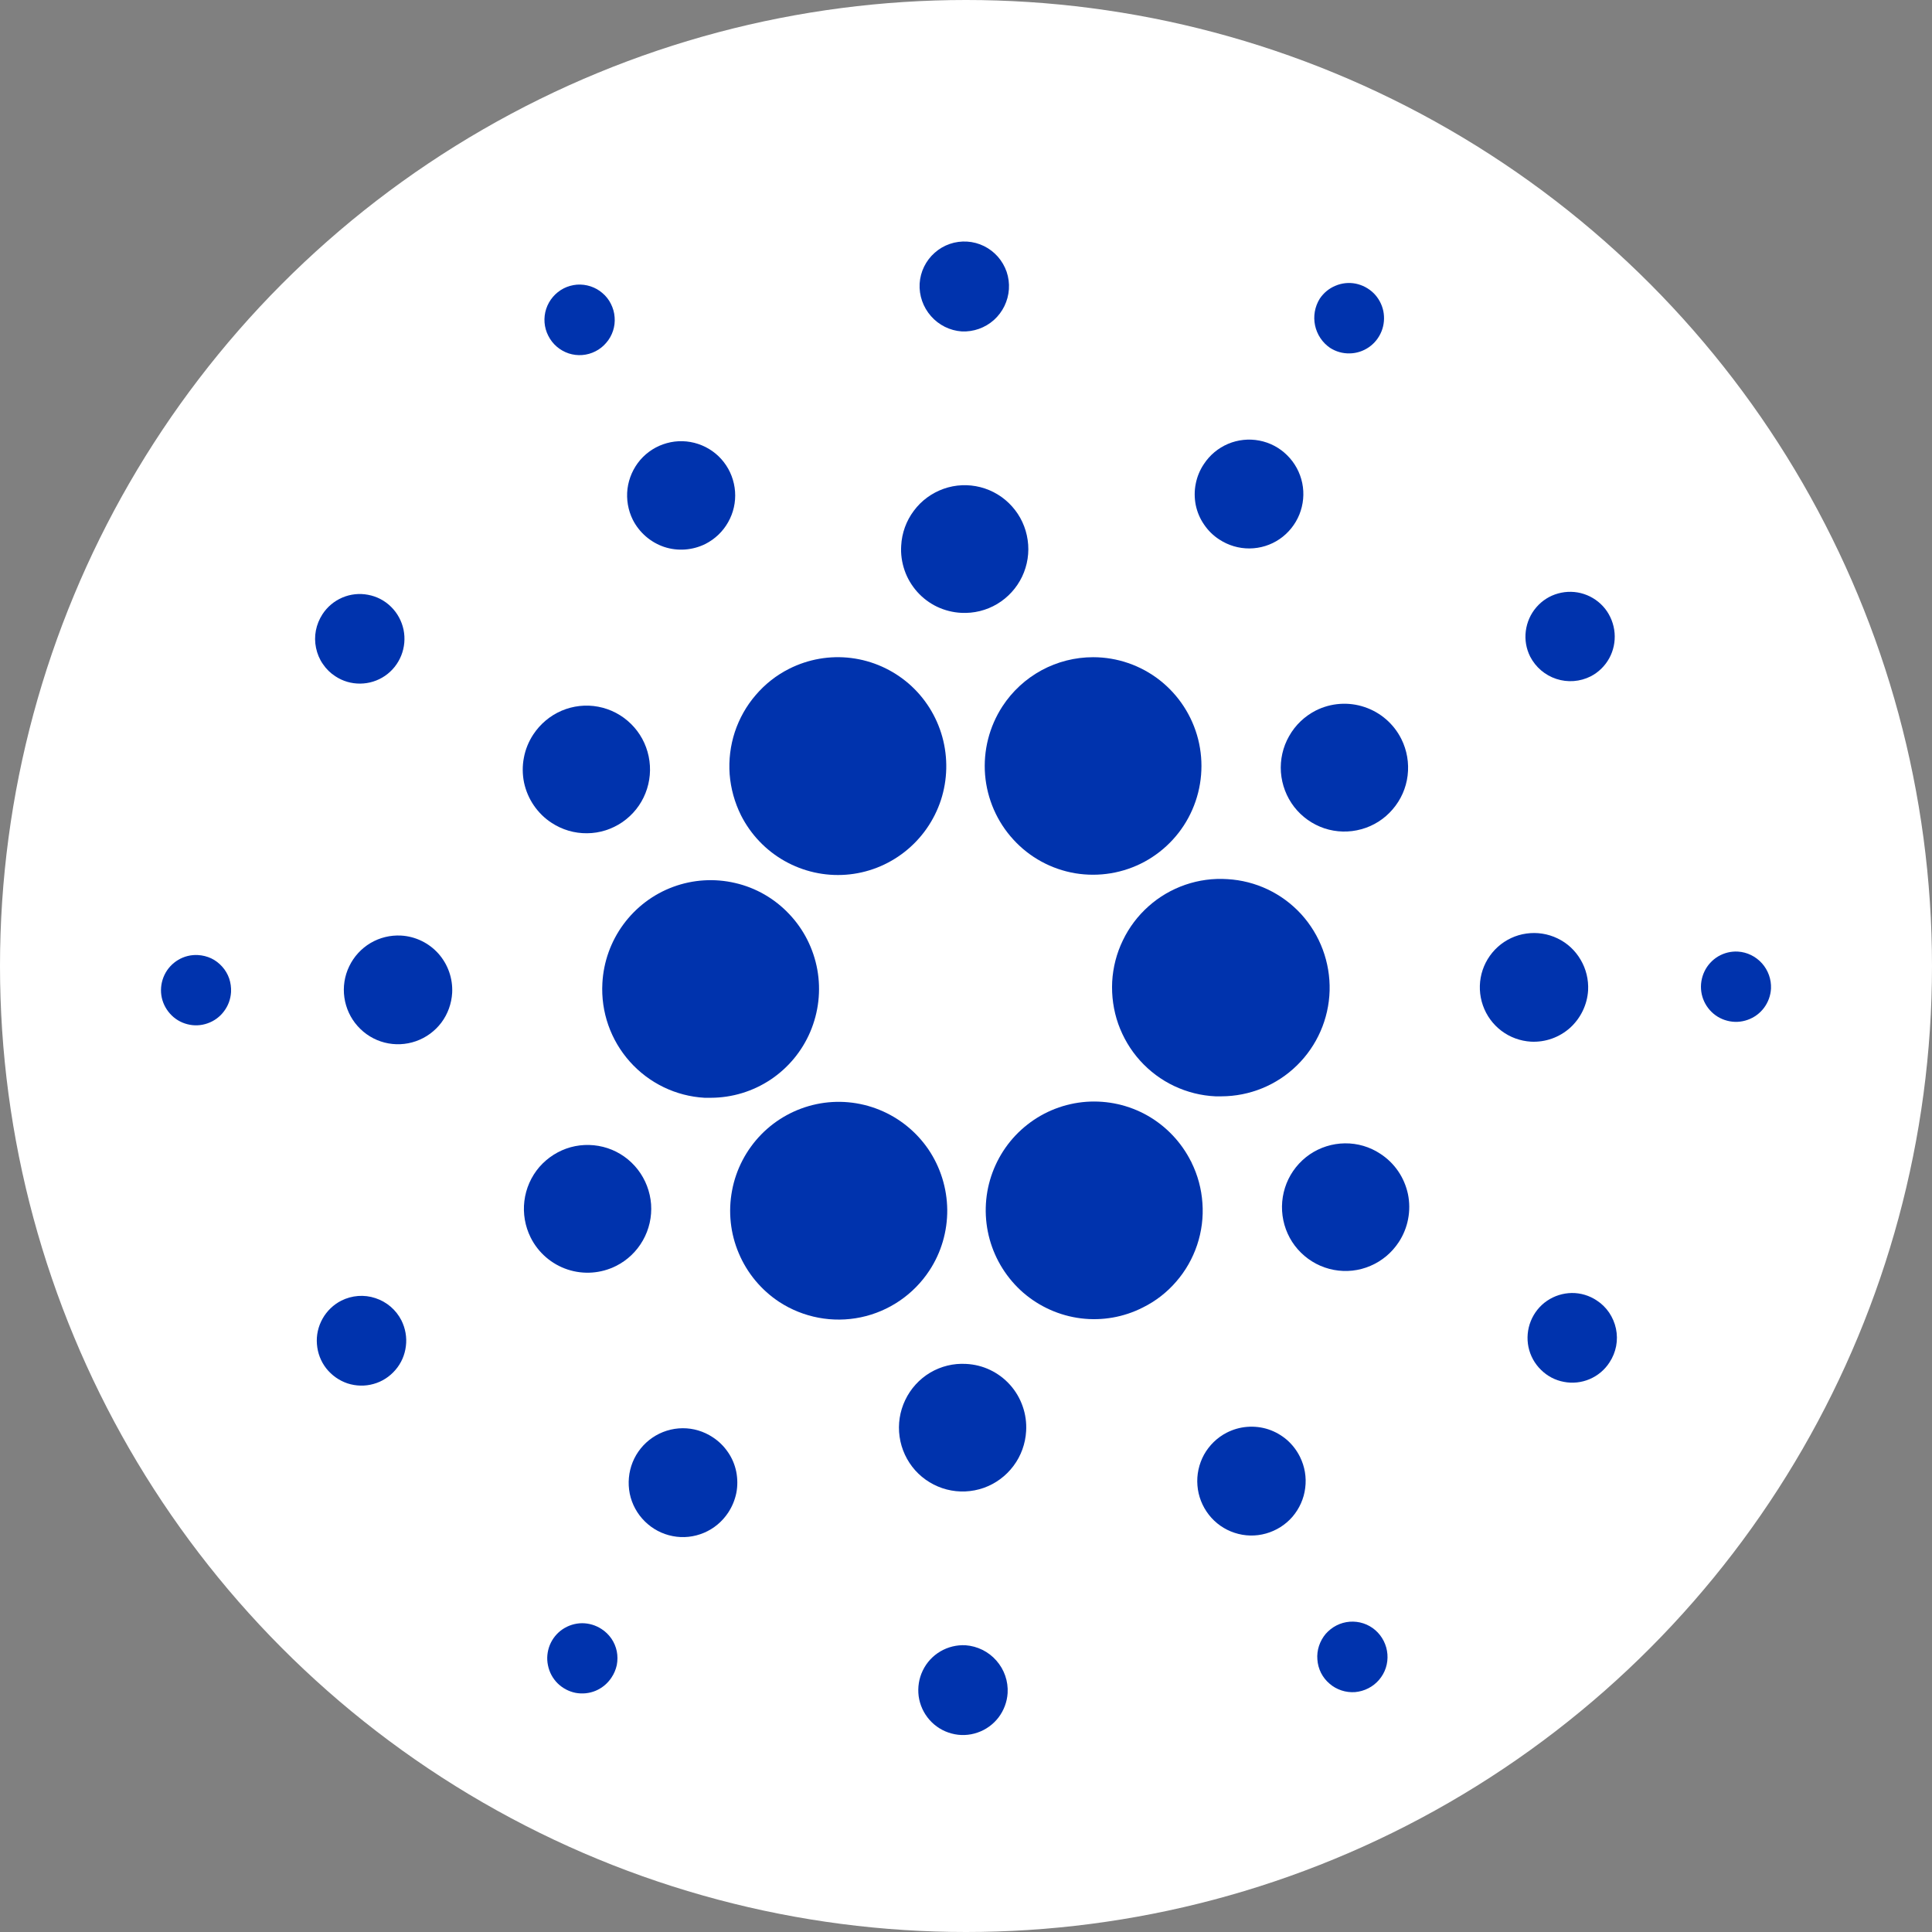 <svg width="24" height="24" viewBox="0 0 24 24" fill="none" xmlns="http://www.w3.org/2000/svg">
<rect x="0" y="0" width="24" height="24" fill="#808080" stroke="none"/>
<circle cx="12" cy="12" r="12" fill="white"/>
<path d="M7.483 12.213C7.463 12.571 7.586 12.921 7.824 13.188C8.062 13.455 8.396 13.617 8.752 13.637H8.832C9.095 13.636 9.352 13.558 9.572 13.412C9.791 13.266 9.963 13.059 10.066 12.816C10.169 12.573 10.2 12.305 10.153 12.045C10.106 11.786 9.985 11.545 9.803 11.354C9.622 11.162 9.389 11.028 9.133 10.969C8.876 10.909 8.608 10.926 8.362 11.017C8.115 11.108 7.9 11.271 7.744 11.483C7.588 11.695 7.497 11.949 7.483 12.213Z" fill="#0033AD"/>
<path d="M2.459 11.864C2.373 11.859 2.288 11.88 2.214 11.924C2.14 11.968 2.08 12.033 2.043 12.111C2.006 12.189 1.992 12.276 2.004 12.362C2.016 12.447 2.054 12.527 2.111 12.591C2.168 12.656 2.244 12.702 2.327 12.723C2.41 12.745 2.498 12.741 2.579 12.712C2.66 12.684 2.731 12.632 2.783 12.562C2.835 12.493 2.865 12.411 2.87 12.324C2.873 12.267 2.865 12.209 2.847 12.155C2.828 12.101 2.799 12.051 2.76 12.008C2.722 11.965 2.676 11.93 2.624 11.905C2.572 11.881 2.516 11.867 2.459 11.864Z" fill="#0033AD"/>
<path d="M7.397 4.364C7.449 4.338 7.494 4.302 7.531 4.258C7.569 4.215 7.597 4.164 7.615 4.11C7.633 4.055 7.64 3.997 7.635 3.94C7.631 3.882 7.615 3.827 7.589 3.775C7.564 3.724 7.528 3.678 7.484 3.641C7.441 3.603 7.39 3.575 7.336 3.557C7.281 3.539 7.224 3.532 7.167 3.536C7.11 3.541 7.054 3.556 7.003 3.582C6.9 3.635 6.821 3.727 6.785 3.837C6.749 3.947 6.758 4.068 6.811 4.171C6.863 4.275 6.954 4.353 7.064 4.39C7.174 4.426 7.294 4.417 7.397 4.364Z" fill="#0033AD"/>
<path d="M8.763 6.757C8.881 6.697 8.98 6.603 9.045 6.487C9.111 6.371 9.141 6.238 9.131 6.105C9.121 5.973 9.073 5.845 8.991 5.74C8.91 5.635 8.799 5.557 8.673 5.515C8.547 5.473 8.411 5.469 8.283 5.505C8.155 5.54 8.04 5.613 7.953 5.714C7.867 5.815 7.812 5.939 7.795 6.071C7.779 6.204 7.802 6.338 7.861 6.457C7.942 6.616 8.082 6.737 8.25 6.794C8.419 6.85 8.604 6.836 8.763 6.757Z" fill="#0033AD"/>
<path d="M4.166 8.401C4.258 8.462 4.365 8.493 4.475 8.492C4.584 8.491 4.691 8.458 4.782 8.396C4.873 8.334 4.943 8.246 4.984 8.144C5.025 8.042 5.035 7.93 5.013 7.822C4.99 7.714 4.937 7.616 4.858 7.538C4.78 7.461 4.681 7.409 4.573 7.389C4.465 7.368 4.354 7.38 4.253 7.423C4.152 7.466 4.066 7.538 4.006 7.63C3.966 7.692 3.938 7.76 3.924 7.832C3.91 7.904 3.911 7.978 3.926 8.049C3.941 8.121 3.969 8.189 4.011 8.249C4.052 8.31 4.105 8.362 4.166 8.401Z" fill="#0033AD"/>
<path d="M4.982 11.622C4.849 11.615 4.717 11.647 4.602 11.715C4.488 11.783 4.396 11.883 4.338 12.004C4.28 12.124 4.259 12.259 4.278 12.392C4.297 12.524 4.354 12.648 4.443 12.747C4.532 12.847 4.648 12.918 4.777 12.951C4.906 12.984 5.042 12.978 5.167 12.934C5.293 12.89 5.403 12.809 5.483 12.703C5.563 12.596 5.609 12.467 5.617 12.334C5.626 12.155 5.565 11.98 5.446 11.846C5.327 11.713 5.16 11.632 4.982 11.622Z" fill="#0033AD"/>
<path d="M4.24 16.157C4.142 16.207 4.061 16.285 4.007 16.381C3.953 16.477 3.928 16.587 3.937 16.697C3.945 16.807 3.985 16.912 4.053 16.999C4.121 17.085 4.213 17.15 4.317 17.185C4.422 17.219 4.534 17.222 4.64 17.192C4.746 17.163 4.84 17.102 4.912 17.018C4.984 16.935 5.029 16.832 5.042 16.722C5.056 16.613 5.036 16.502 4.987 16.403C4.92 16.271 4.804 16.172 4.664 16.126C4.524 16.079 4.372 16.091 4.24 16.157Z" fill="#0033AD"/>
<path d="M6.853 10.222C6.984 10.308 7.137 10.353 7.294 10.351C7.45 10.35 7.602 10.301 7.731 10.213C7.86 10.124 7.96 10 8.018 9.854C8.076 9.709 8.09 9.549 8.058 9.396C8.026 9.242 7.95 9.102 7.838 8.992C7.726 8.882 7.585 8.808 7.431 8.779C7.278 8.75 7.119 8.768 6.976 8.829C6.832 8.891 6.71 8.994 6.624 9.125C6.567 9.212 6.527 9.309 6.508 9.412C6.488 9.514 6.489 9.62 6.51 9.722C6.532 9.824 6.573 9.92 6.632 10.006C6.691 10.092 6.766 10.166 6.853 10.222Z" fill="#0033AD"/>
<path d="M15.147 6.702C15.258 6.775 15.389 6.814 15.522 6.813C15.655 6.812 15.785 6.772 15.895 6.697C16.005 6.622 16.091 6.515 16.141 6.392C16.191 6.268 16.204 6.132 16.177 6.001C16.15 5.87 16.085 5.75 15.99 5.656C15.896 5.562 15.775 5.498 15.644 5.473C15.514 5.448 15.378 5.462 15.255 5.514C15.133 5.566 15.028 5.653 14.955 5.765C14.905 5.839 14.871 5.922 14.854 6.009C14.836 6.097 14.837 6.187 14.854 6.274C14.872 6.361 14.907 6.444 14.958 6.517C15.008 6.591 15.072 6.654 15.147 6.702Z" fill="#0033AD"/>
<path d="M16.522 4.321C16.595 4.368 16.679 4.392 16.765 4.39C16.851 4.389 16.934 4.362 17.005 4.313C17.076 4.264 17.13 4.195 17.162 4.115C17.194 4.035 17.201 3.947 17.184 3.863C17.166 3.779 17.124 3.701 17.063 3.641C17.001 3.581 16.924 3.54 16.839 3.523C16.755 3.507 16.668 3.516 16.589 3.55C16.509 3.583 16.442 3.639 16.394 3.711C16.333 3.81 16.312 3.928 16.336 4.042C16.36 4.156 16.427 4.256 16.522 4.321Z" fill="#0033AD"/>
<path d="M15.248 10.921C15.07 10.909 14.893 10.933 14.724 10.991C14.556 11.049 14.401 11.139 14.268 11.258C14.135 11.376 14.026 11.52 13.949 11.681C13.871 11.841 13.826 12.016 13.816 12.194C13.807 12.372 13.832 12.551 13.891 12.719C13.951 12.887 14.042 13.042 14.162 13.175C14.281 13.307 14.425 13.415 14.586 13.491C14.747 13.567 14.921 13.611 15.099 13.619H15.173C15.523 13.618 15.86 13.481 16.11 13.236C16.361 12.991 16.507 12.658 16.517 12.306C16.526 11.955 16.399 11.614 16.163 11.355C15.925 11.096 15.598 10.941 15.248 10.921Z" fill="#0033AD"/>
<path d="M9.205 10.128C9.326 10.367 9.514 10.564 9.746 10.695C9.978 10.826 10.243 10.886 10.509 10.866C10.775 10.846 11.028 10.747 11.238 10.582C11.448 10.417 11.604 10.194 11.688 9.94C11.771 9.686 11.777 9.413 11.706 9.155C11.635 8.898 11.49 8.667 11.288 8.492C11.086 8.318 10.838 8.207 10.573 8.174C10.309 8.141 10.041 8.188 9.803 8.308C9.644 8.388 9.503 8.499 9.388 8.634C9.272 8.768 9.184 8.925 9.128 9.094C9.073 9.263 9.051 9.441 9.064 9.619C9.078 9.796 9.126 9.969 9.205 10.128Z" fill="#0033AD"/>
<path d="M19.76 8.402C19.857 8.352 19.937 8.274 19.99 8.178C20.043 8.082 20.066 7.972 20.057 7.863C20.048 7.754 20.007 7.649 19.94 7.563C19.872 7.477 19.78 7.413 19.676 7.379C19.573 7.345 19.461 7.343 19.356 7.372C19.25 7.401 19.156 7.461 19.085 7.544C19.013 7.627 18.968 7.73 18.954 7.839C18.94 7.948 18.959 8.058 19.008 8.156C19.076 8.288 19.193 8.388 19.334 8.434C19.474 8.48 19.627 8.469 19.76 8.402Z" fill="#0033AD"/>
<path d="M16.346 8.826C16.207 8.897 16.091 9.007 16.014 9.144C15.936 9.28 15.901 9.437 15.912 9.593C15.924 9.75 15.981 9.9 16.077 10.024C16.173 10.148 16.304 10.24 16.452 10.29C16.601 10.339 16.76 10.343 16.911 10.301C17.062 10.26 17.197 10.174 17.299 10.055C17.402 9.936 17.467 9.79 17.486 9.634C17.505 9.478 17.478 9.32 17.408 9.18C17.314 8.992 17.149 8.849 16.95 8.783C16.751 8.716 16.534 8.732 16.346 8.826Z" fill="#0033AD"/>
<path d="M11.947 4.117C12.093 4.124 12.237 4.073 12.347 3.975C12.456 3.877 12.523 3.74 12.533 3.593C12.538 3.519 12.528 3.446 12.505 3.377C12.481 3.308 12.444 3.244 12.396 3.189C12.298 3.078 12.161 3.01 12.013 3.001C11.941 2.997 11.868 3.006 11.799 3.03C11.729 3.054 11.666 3.091 11.611 3.14C11.501 3.237 11.433 3.375 11.424 3.523C11.416 3.671 11.467 3.816 11.565 3.927C11.662 4.038 11.8 4.107 11.947 4.117Z" fill="#0033AD"/>
<path d="M11.941 7.613C12.098 7.621 12.253 7.583 12.387 7.503C12.521 7.423 12.629 7.305 12.697 7.163C12.764 7.022 12.789 6.863 12.766 6.708C12.744 6.553 12.677 6.408 12.572 6.291C12.468 6.174 12.331 6.091 12.18 6.052C12.028 6.013 11.869 6.02 11.722 6.072C11.574 6.125 11.445 6.219 11.352 6.345C11.258 6.47 11.203 6.621 11.195 6.778C11.188 6.882 11.203 6.986 11.237 7.085C11.271 7.184 11.325 7.274 11.394 7.352C11.464 7.43 11.548 7.493 11.642 7.538C11.736 7.582 11.838 7.608 11.941 7.613Z" fill="#0033AD"/>
<path d="M7.653 15.726C7.793 15.656 7.909 15.545 7.986 15.409C8.064 15.272 8.099 15.116 8.088 14.959C8.076 14.803 8.019 14.653 7.923 14.529C7.827 14.405 7.696 14.312 7.548 14.263C7.399 14.214 7.239 14.21 7.089 14.251C6.938 14.293 6.803 14.379 6.7 14.497C6.598 14.616 6.533 14.763 6.514 14.919C6.495 15.074 6.522 15.232 6.592 15.373C6.686 15.561 6.851 15.704 7.05 15.77C7.249 15.836 7.466 15.82 7.653 15.726Z" fill="#0033AD"/>
<path d="M12.453 8.774C12.289 9.026 12.213 9.325 12.237 9.625C12.262 9.925 12.385 10.208 12.588 10.429C12.79 10.651 13.061 10.798 13.356 10.848C13.652 10.897 13.955 10.847 14.219 10.704C14.482 10.561 14.691 10.334 14.811 10.059C14.932 9.783 14.957 9.475 14.884 9.184C14.81 8.892 14.642 8.634 14.406 8.449C14.169 8.264 13.878 8.164 13.579 8.164C13.355 8.164 13.135 8.22 12.939 8.326C12.742 8.433 12.575 8.587 12.453 8.774Z" fill="#0033AD"/>
<path d="M14.795 14.428C14.675 14.189 14.487 13.991 14.256 13.859C14.024 13.727 13.758 13.668 13.493 13.687C13.227 13.707 12.973 13.805 12.763 13.97C12.553 14.134 12.397 14.357 12.313 14.611C12.229 14.865 12.223 15.138 12.294 15.396C12.365 15.653 12.511 15.884 12.712 16.059C12.914 16.233 13.163 16.344 13.427 16.377C13.691 16.41 13.96 16.363 14.197 16.242C14.355 16.164 14.496 16.055 14.611 15.921C14.727 15.788 14.815 15.633 14.871 15.466C14.927 15.298 14.95 15.121 14.937 14.945C14.925 14.769 14.879 14.597 14.8 14.438C14.8 14.433 14.8 14.433 14.795 14.428Z" fill="#0033AD"/>
<path d="M17.146 14.332C17.016 14.246 16.863 14.201 16.706 14.203C16.55 14.205 16.398 14.253 16.269 14.341C16.14 14.43 16.04 14.555 15.982 14.7C15.924 14.846 15.91 15.005 15.942 15.159C15.974 15.312 16.05 15.453 16.162 15.562C16.274 15.672 16.415 15.746 16.569 15.775C16.722 15.804 16.881 15.787 17.024 15.725C17.168 15.664 17.29 15.561 17.376 15.43C17.433 15.343 17.473 15.245 17.492 15.143C17.512 15.04 17.511 14.935 17.49 14.833C17.468 14.731 17.427 14.634 17.368 14.548C17.309 14.462 17.234 14.389 17.146 14.332Z" fill="#0033AD"/>
<path d="M19.728 12.303C19.735 12.169 19.703 12.037 19.635 11.922C19.568 11.807 19.468 11.714 19.348 11.657C19.228 11.599 19.093 11.578 18.961 11.597C18.83 11.615 18.706 11.673 18.607 11.762C18.508 11.851 18.437 11.968 18.404 12.097C18.371 12.226 18.377 12.363 18.421 12.489C18.465 12.615 18.545 12.725 18.651 12.805C18.758 12.886 18.886 12.932 19.018 12.94C19.197 12.949 19.371 12.887 19.504 12.768C19.636 12.648 19.717 12.481 19.728 12.303Z" fill="#0033AD"/>
<path d="M21.589 11.821C21.503 11.816 21.418 11.837 21.343 11.881C21.27 11.925 21.21 11.99 21.173 12.068C21.136 12.146 21.122 12.233 21.134 12.319C21.146 12.404 21.183 12.484 21.241 12.549C21.298 12.613 21.373 12.659 21.457 12.68C21.54 12.702 21.628 12.698 21.709 12.669C21.79 12.641 21.861 12.589 21.913 12.52C21.965 12.45 21.995 12.368 22 12.281C22.005 12.166 21.965 12.053 21.888 11.967C21.811 11.881 21.704 11.828 21.589 11.821Z" fill="#0033AD"/>
<path d="M19.834 16.154C19.742 16.093 19.635 16.061 19.525 16.062C19.416 16.064 19.309 16.097 19.218 16.159C19.127 16.221 19.057 16.309 19.016 16.411C18.975 16.513 18.965 16.625 18.987 16.733C19.01 16.841 19.063 16.939 19.142 17.016C19.22 17.094 19.319 17.146 19.427 17.166C19.535 17.187 19.646 17.175 19.747 17.132C19.848 17.089 19.934 17.017 19.994 16.924C20.034 16.863 20.062 16.795 20.076 16.723C20.09 16.651 20.089 16.577 20.074 16.505C20.059 16.434 20.03 16.366 19.989 16.305C19.948 16.245 19.895 16.193 19.834 16.154Z" fill="#0033AD"/>
<path d="M7.472 20.236C7.4 20.189 7.316 20.164 7.23 20.164C7.144 20.165 7.061 20.191 6.989 20.239C6.918 20.287 6.863 20.355 6.83 20.435C6.798 20.515 6.789 20.603 6.807 20.687C6.824 20.772 6.865 20.849 6.926 20.91C6.988 20.971 7.065 21.012 7.149 21.029C7.234 21.045 7.321 21.036 7.4 21.003C7.48 20.969 7.547 20.913 7.595 20.841C7.627 20.794 7.65 20.74 7.662 20.684C7.673 20.627 7.673 20.569 7.662 20.513C7.65 20.456 7.628 20.403 7.595 20.355C7.562 20.308 7.521 20.267 7.472 20.236Z" fill="#0033AD"/>
<path d="M16.602 20.192C16.551 20.218 16.506 20.254 16.468 20.297C16.431 20.341 16.403 20.392 16.385 20.446C16.367 20.501 16.36 20.559 16.365 20.616C16.369 20.673 16.384 20.729 16.41 20.781C16.436 20.832 16.472 20.878 16.516 20.915C16.559 20.953 16.61 20.981 16.664 20.999C16.718 21.017 16.776 21.024 16.833 21.02C16.89 21.015 16.946 20.999 16.997 20.973C17.1 20.921 17.179 20.829 17.215 20.719C17.251 20.608 17.241 20.488 17.189 20.385C17.137 20.281 17.046 20.202 16.936 20.166C16.826 20.13 16.706 20.139 16.602 20.192Z" fill="#0033AD"/>
<path d="M11.546 15.782C11.693 15.558 11.769 15.296 11.767 15.028C11.764 14.761 11.683 14.5 11.533 14.278C11.382 14.057 11.17 13.886 10.923 13.786C10.676 13.686 10.404 13.661 10.143 13.716C9.882 13.771 9.643 13.902 9.456 14.093C9.27 14.284 9.143 14.526 9.094 14.789C9.044 15.052 9.073 15.324 9.178 15.57C9.282 15.816 9.457 16.026 9.68 16.173C9.979 16.368 10.344 16.437 10.693 16.364C11.043 16.291 11.35 16.081 11.546 15.782Z" fill="#0033AD"/>
<path d="M8.854 17.854C8.742 17.78 8.612 17.741 8.479 17.742C8.345 17.743 8.215 17.784 8.105 17.859C7.995 17.934 7.909 18.04 7.859 18.164C7.809 18.288 7.797 18.424 7.823 18.555C7.85 18.686 7.915 18.805 8.01 18.899C8.105 18.993 8.225 19.057 8.356 19.082C8.487 19.108 8.622 19.093 8.745 19.041C8.868 18.989 8.972 18.902 9.046 18.79C9.095 18.716 9.129 18.633 9.147 18.546C9.164 18.459 9.163 18.369 9.146 18.282C9.128 18.194 9.093 18.111 9.042 18.038C8.992 17.965 8.928 17.902 8.854 17.854Z" fill="#0033AD"/>
<path d="M11.995 20.438C11.885 20.432 11.776 20.459 11.682 20.514C11.587 20.57 11.511 20.652 11.463 20.752C11.415 20.851 11.398 20.962 11.412 21.071C11.427 21.18 11.474 21.282 11.546 21.364C11.619 21.447 11.714 21.506 11.82 21.534C11.926 21.563 12.038 21.559 12.142 21.523C12.246 21.488 12.337 21.422 12.404 21.335C12.47 21.248 12.51 21.142 12.517 21.033C12.526 20.884 12.475 20.739 12.377 20.628C12.28 20.517 12.142 20.449 11.995 20.438Z" fill="#0033AD"/>
<path d="M12 16.943C11.844 16.934 11.689 16.972 11.554 17.052C11.42 17.132 11.312 17.251 11.245 17.392C11.177 17.534 11.153 17.692 11.175 17.847C11.197 18.003 11.265 18.148 11.369 18.265C11.473 18.381 11.61 18.464 11.761 18.503C11.913 18.542 12.072 18.535 12.22 18.483C12.367 18.431 12.496 18.336 12.59 18.21C12.684 18.085 12.738 17.934 12.747 17.778C12.753 17.673 12.739 17.569 12.704 17.47C12.67 17.372 12.617 17.281 12.547 17.203C12.478 17.126 12.394 17.063 12.3 17.018C12.206 16.973 12.104 16.948 12 16.943Z" fill="#0033AD"/>
<path d="M15.237 17.798C15.119 17.859 15.022 17.954 14.957 18.07C14.893 18.187 14.864 18.32 14.875 18.453C14.885 18.585 14.935 18.712 15.017 18.817C15.099 18.922 15.21 19 15.336 19.041C15.463 19.083 15.598 19.086 15.726 19.05C15.854 19.014 15.969 18.942 16.056 18.841C16.142 18.74 16.198 18.616 16.214 18.483C16.231 18.351 16.208 18.217 16.149 18.098C16.109 18.017 16.054 17.946 15.987 17.887C15.919 17.829 15.841 17.784 15.756 17.756C15.671 17.728 15.581 17.718 15.492 17.725C15.403 17.732 15.317 17.757 15.237 17.798Z" fill="#0033AD"/>
</svg>
